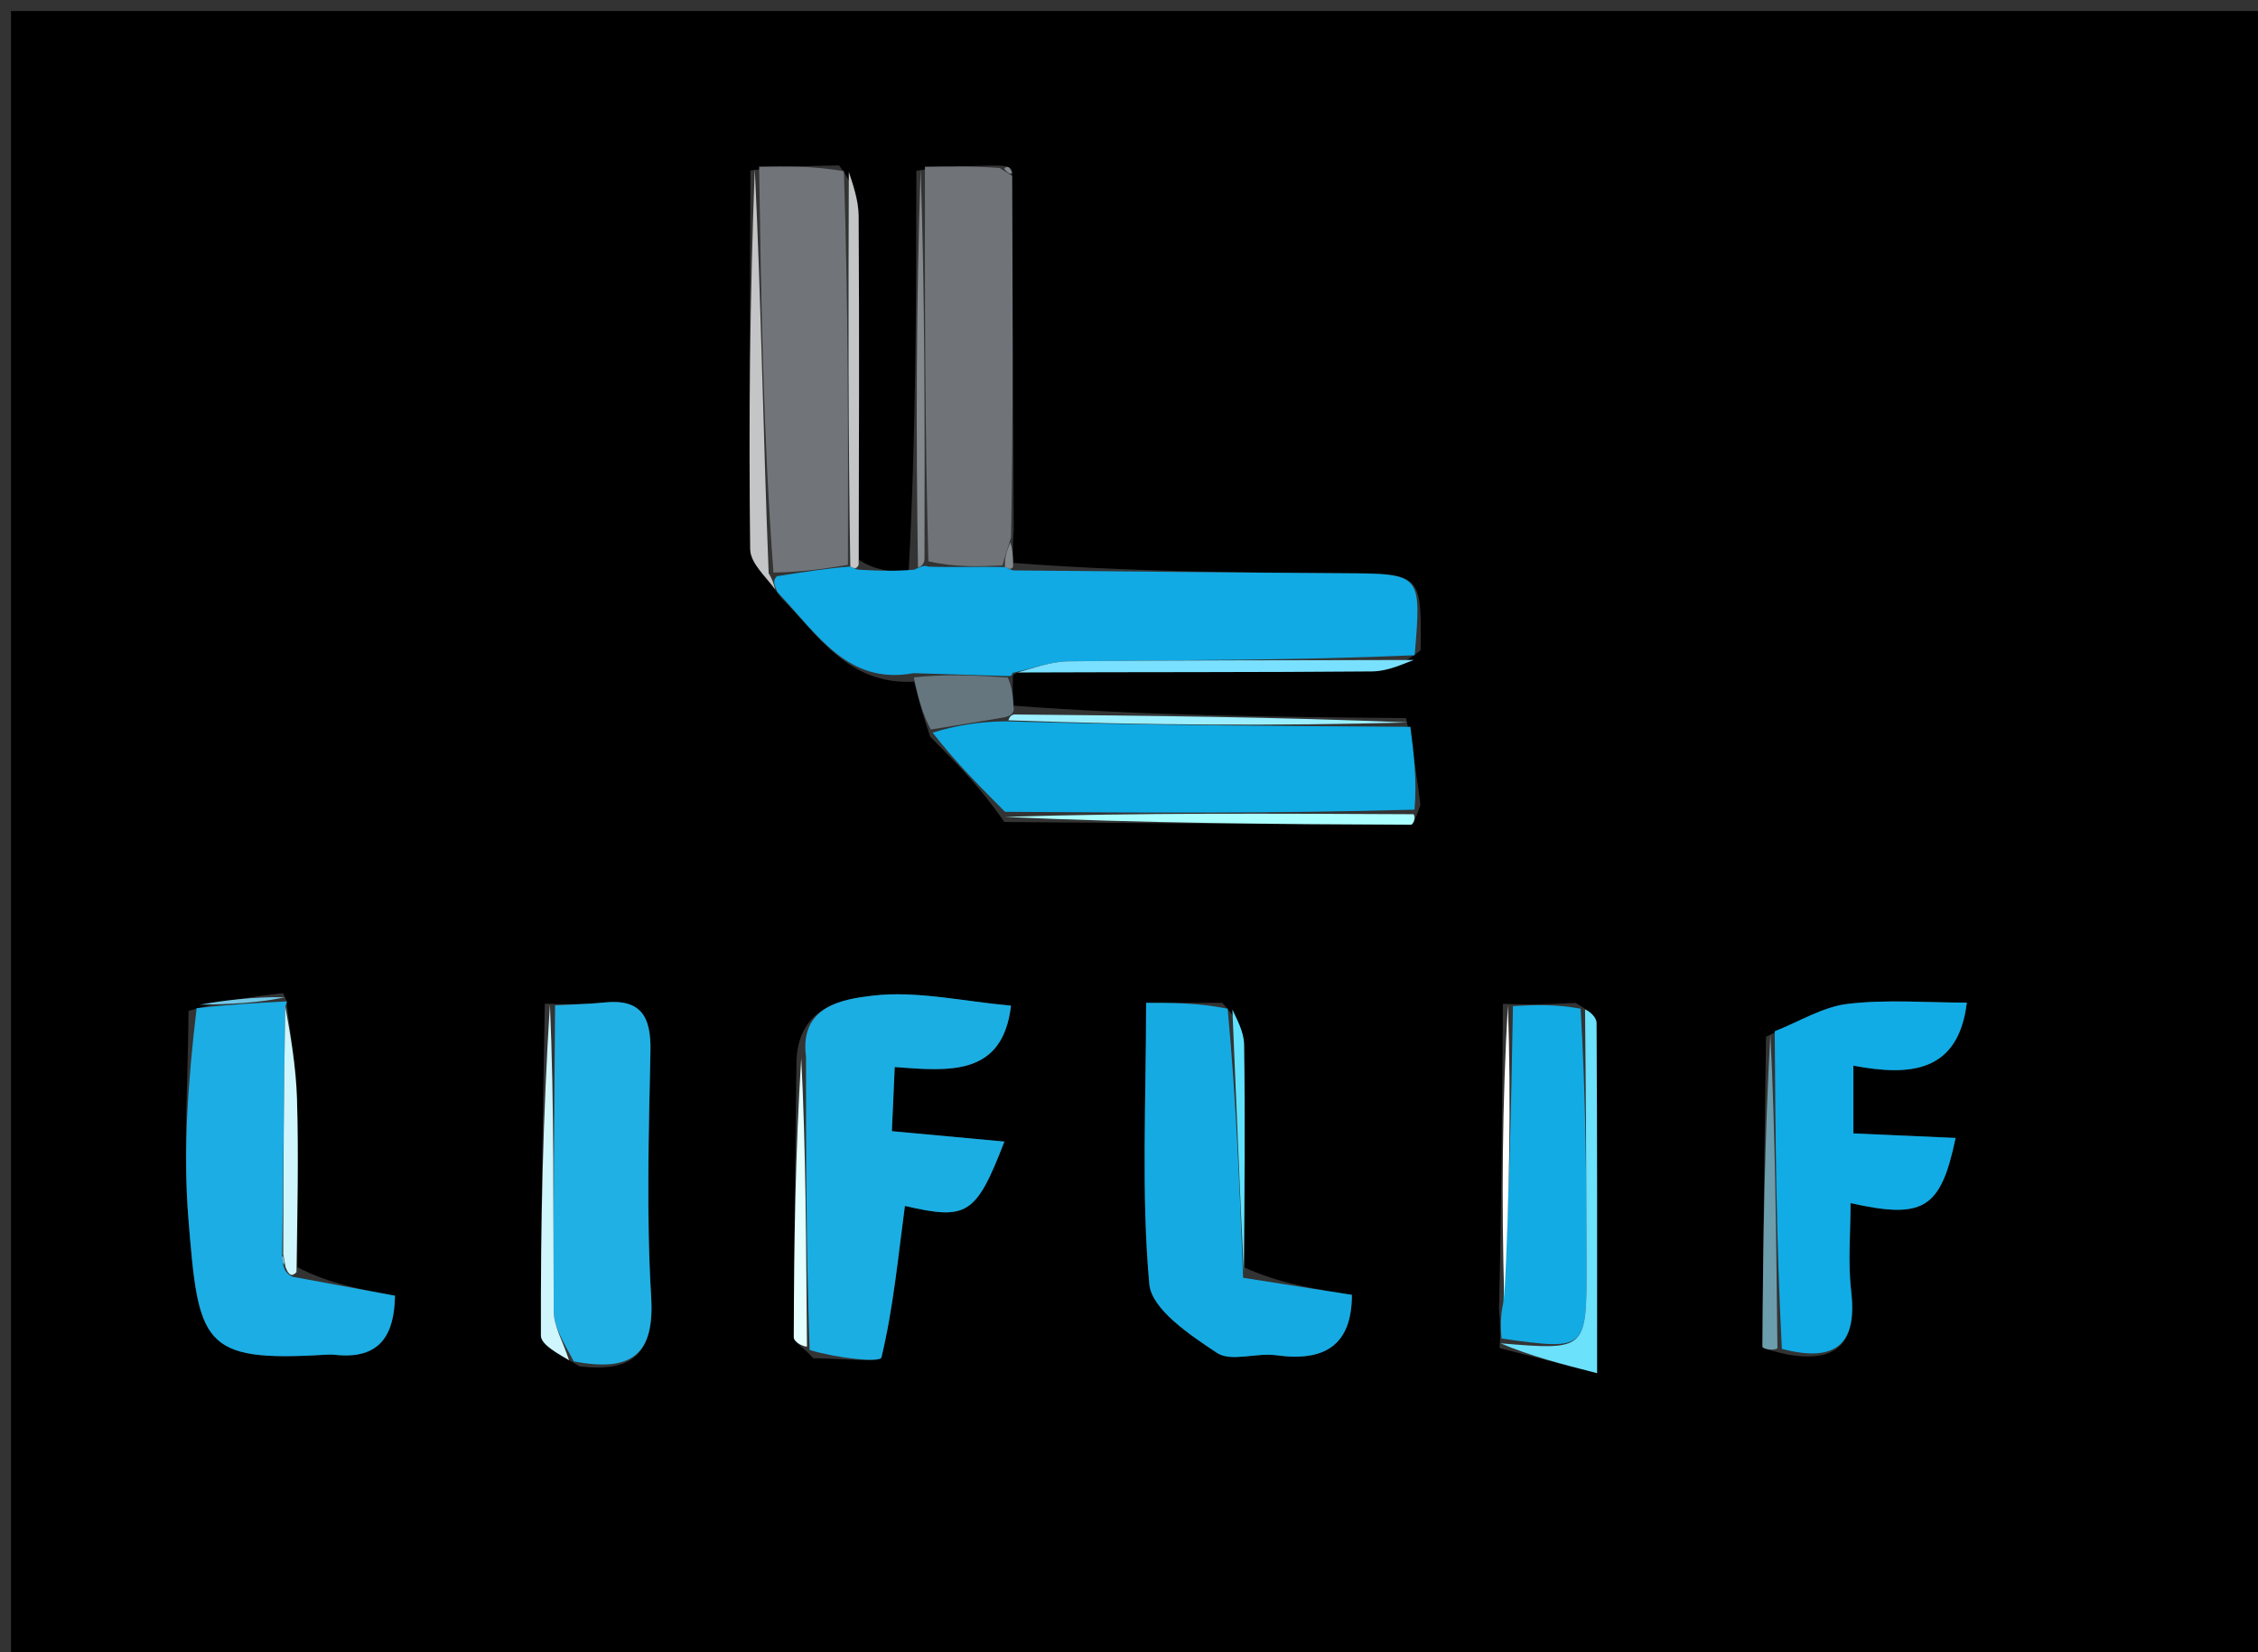 <svg version="1.1" id="Layer_1" xmlns="http://www.w3.org/2000/svg" xmlns:xlink="http://www.w3.org/1999/xlink" x="0px" y="0px"
	 width="100%" viewBox="0 0 205 150" enable-background="new 0 0 205 150" xml:space="preserve">
<rect x="0" y="0" width="205" height="150" fill="#333333" stroke="none"/>
<path fill="#000000" opacity="1" stroke="none" 
	d="
M141,151 
	C94,151 47.5,151 1,151 
	C1,101 1,51 1,1 
	C69.333,1 137.667,1 206,1 
	C206,51 206,101 206,151 
	C184.5,151 163,151 141,151 
M25.695,90.156 
	C23.009,90.486 20.322,90.816 17.116,91.772 
	C17.08,98.054 16.603,104.371 17.104,110.609 
	C18.016,121.957 18.294,123.666 29.426,122.996 
	C29.755,122.977 30.09,122.962 30.417,122.998 
	C34.608,123.455 35.799,121.06 35.861,117.633 
	C32.737,117.054 29.789,116.508 26.989,115.038 
	C26.994,109.947 27.114,104.853 26.962,99.766 
	C26.873,96.805 26.348,93.858 26.022,90.982 
	C26.022,90.982 26.059,90.913 25.695,90.156 
M92.015,64.064 
	C91.964,63.261 91.914,62.459 91.975,61.382 
	C91.975,61.382 91.906,61.094 92.858,61.009 
	C103.441,61.006 114.023,61.044 124.605,60.951 
	C126.01,60.939 127.41,60.264 128.973,59.041 
	C129.061,52.054 129.06,52.084 121.914,52.041 
	C111.932,51.982 101.95,51.872 91.995,51.103 
	C91.958,50.419 91.921,49.735 92.034,48.117 
	C91.985,37.4 91.936,26.683 91.883,15.479 
	C91.701,15.128 91.424,15.02 90.174,15.031 
	C88.107,15.067 86.04,15.103 83.195,15.498 
	C83.177,27.521 83.159,39.544 82.493,51.971 
	C80.973,51.887 79.453,51.802 77.98,50.83 
	C77.984,40.416 78.024,30.001 77.951,19.588 
	C77.941,18.103 77.388,16.622 76.185,15.019 
	C73.763,15.057 71.342,15.095 68.131,15.477 
	C68.088,26.941 67.966,38.407 68.111,49.869 
	C68.127,51.168 69.639,52.447 70.881,54.231 
	C74.262,57.643 76.983,62.211 82.987,61.886 
	C83.368,63.364 83.75,64.842 84.452,66.887 
	C86.717,69.158 88.982,71.43 91.18,74.625 
	C103.479,74.721 115.779,74.824 128.078,74.872 
	C128.315,74.873 128.555,74.233 128.959,73.061 
	C128.654,70.702 128.35,68.343 127.653,65.193 
	C115.791,65.083 103.929,64.973 92.015,64.064 
M136.094,118.862 
	C136.171,119.748 136.249,120.635 136.142,122.388 
	C138.933,123.105 141.725,123.823 144.996,124.664 
	C144.996,113.315 145.014,103.09 144.947,92.865 
	C144.944,92.306 144.234,91.751 143.042,91.046 
	C141.148,91.143 139.254,91.241 136.445,91.132 
	C136.383,100.157 136.32,109.183 136.094,118.862 
M49.459,91.122 
	C49.302,101.167 49.076,111.212 49.109,121.257 
	C49.112,122.12 50.835,122.978 52.624,124.045 
	C57.349,124.604 59.429,122.975 59.119,117.774 
	C58.676,110.345 58.9,102.867 59.054,95.414 
	C59.119,92.285 58.19,90.661 54.844,91.012 
	C53.369,91.166 51.879,91.189 49.459,91.122 
M110.968,91.043 
	C108.739,91.043 106.509,91.043 104.054,91.043 
	C104.054,100.062 103.602,108.373 104.345,116.575 
	C104.553,118.872 108.044,121.206 110.491,122.826 
	C111.761,123.668 114.067,122.788 115.856,123.036 
	C120.227,123.643 122.73,122.161 122.736,117.554 
	C119.437,117.036 116.148,116.52 112.981,115.07 
	C112.988,108.321 113.051,101.571 112.948,94.823 
	C112.929,93.611 112.222,92.408 110.968,91.043 
M162.232,122.96 
	C166.905,123.803 168.602,121.815 168.064,117.204 
	C167.759,114.602 168.009,111.935 168.009,109.223 
	C174.622,110.699 176.195,109.778 177.545,103.309 
	C174.42,103.17 171.397,103.036 168.266,102.898 
	C168.266,100.817 168.266,99.084 168.266,96.746 
	C173.343,97.7 177.787,97.432 178.565,91.025 
	C174.954,91.025 171.313,90.715 167.758,91.137 
	C165.481,91.406 163.332,92.755 160.332,94.119 
	C160.204,103.495 160.066,112.87 160.009,122.246 
	C160.008,122.449 160.932,122.658 162.232,122.96 
M72.311,96.21 
	C72.21,104.608 72.089,113.007 72.066,121.405 
	C72.064,121.832 72.9,122.262 73.838,123.311 
	C75.991,123.308 79.905,123.73 80.023,123.237 
	C81.111,118.722 81.541,114.049 82.155,109.48 
	C87.773,110.777 88.599,110.359 91.187,103.638 
	C87.675,103.314 84.416,103.014 80.971,102.696 
	C81.063,100.623 81.141,98.883 81.231,96.873 
	C86.259,97.257 91.032,97.697 91.788,91.299 
	C87.393,90.906 83.197,89.914 79.179,90.397 
	C76.672,90.699 72.558,91.273 72.311,96.21 
z"/>
<path fill="#11AAE4" opacity="1" stroke="none" 
	d="
M91.906,61.094 
	C91.906,61.094 91.975,61.382 91.552,61.377 
	C88.399,61.286 85.669,61.2 82.938,61.114 
	C76.983,62.211 74.262,57.643 70.588,53.76 
	C70.231,52.983 70.166,52.677 70.536,52.315 
	C72.975,51.932 74.979,51.606 77.2,51.434 
	C77.589,51.631 77.761,51.674 77.933,51.718 
	C79.453,51.802 80.973,51.887 83.018,51.717 
	C83.543,51.464 83.908,51.271 84.264,51.445 
	C86.752,51.523 88.885,51.428 91.239,51.48 
	C91.63,51.68 91.799,51.732 91.968,51.784 
	C101.95,51.872 111.932,51.982 121.914,52.041 
	C129.06,52.084 129.061,52.054 128.437,59.489 
	C117.612,59.955 107.322,59.923 97.034,60.04 
	C95.321,60.06 93.615,60.727 91.906,61.094 
z"/>
<path fill="#1BAEE3" opacity="1" stroke="none" 
	d="
M73.175,95.904 
	C72.558,91.273 76.672,90.699 79.179,90.397 
	C83.197,89.914 87.393,90.906 91.788,91.299 
	C91.032,97.697 86.259,97.257 81.231,96.873 
	C81.141,98.883 81.063,100.623 80.971,102.696 
	C84.416,103.014 87.675,103.314 91.187,103.638 
	C88.599,110.359 87.773,110.777 82.155,109.48 
	C81.541,114.049 81.111,118.722 80.023,123.237 
	C79.905,123.73 75.991,123.308 73.508,122.561 
	C73.177,113.175 73.176,104.539 73.175,95.904 
z"/>
<path fill="#10ABE3" opacity="1" stroke="none" 
	d="
M128.045,65.984 
	C128.35,68.343 128.654,70.702 128.422,73.504 
	C115.673,73.865 103.46,73.783 91.247,73.701 
	C88.982,71.43 86.717,69.158 84.673,66.513 
	C86.914,65.828 88.935,65.518 91.272,65.487 
	C103.74,65.839 115.892,65.911 128.045,65.984 
z"/>
<path fill="#11ACE5" opacity="1" stroke="none" 
	d="
M161.125,93.62 
	C163.332,92.755 165.481,91.406 167.758,91.137 
	C171.313,90.715 174.954,91.025 178.565,91.025 
	C177.787,97.432 173.343,97.7 168.266,96.746 
	C168.266,99.084 168.266,100.817 168.266,102.898 
	C171.397,103.036 174.42,103.17 177.545,103.309 
	C176.195,109.778 174.622,110.699 168.009,109.223 
	C168.009,111.935 167.759,114.602 168.064,117.204 
	C168.602,121.815 166.905,123.803 161.774,122.459 
	C161.252,112.512 161.189,103.066 161.125,93.62 
z"/>
<path fill="#1BADE3" opacity="1" stroke="none" 
	d="
M26.841,115.961 
	C29.789,116.508 32.737,117.054 35.861,117.633 
	C35.799,121.06 34.608,123.455 30.417,122.998 
	C30.09,122.962 29.755,122.977 29.426,122.996 
	C18.294,123.666 18.016,121.957 17.104,110.609 
	C16.603,104.371 17.08,98.054 17.851,91.53 
	C21.077,91.163 23.568,91.038 26.059,90.913 
	C26.059,90.913 26.022,90.982 25.899,91.404 
	C25.755,99.18 25.735,106.534 25.612,114.026 
	C25.596,114.472 25.681,114.781 25.873,115.31 
	C26.209,115.79 26.496,115.933 26.841,115.961 
z"/>
<path fill="#15ABE2" opacity="1" stroke="none" 
	d="
M112.86,116.004 
	C116.148,116.52 119.437,117.036 122.736,117.554 
	C122.73,122.161 120.227,123.643 115.856,123.036 
	C114.067,122.788 111.761,123.668 110.491,122.826 
	C108.044,121.206 104.553,118.872 104.345,116.575 
	C103.602,108.373 104.054,100.062 104.054,91.043 
	C106.509,91.043 108.739,91.043 111.454,91.575 
	C112.247,100.072 112.554,108.038 112.86,116.004 
z"/>
<path fill="#717579" opacity="1" stroke="none" 
	d="
M76.983,51.28 
	C74.979,51.606 72.975,51.932 70.221,51.979 
	C69.287,39.51 69.104,27.322 68.92,15.133 
	C71.342,15.095 73.763,15.057 76.613,15.539 
	C77.022,27.799 77.002,39.54 76.983,51.28 
z"/>
<path fill="#707479" opacity="1" stroke="none" 
	d="
M91.018,51.333 
	C88.885,51.428 86.752,51.523 84.288,50.953 
	C83.962,38.572 83.968,26.856 83.973,15.139 
	C86.04,15.103 88.107,15.067 90.732,15.249 
	C91.463,15.663 91.662,15.829 91.886,15.965 
	C91.936,26.683 91.985,37.4 91.793,48.778 
	C91.374,50.07 91.196,50.702 91.018,51.333 
z"/>
<path fill="#21B0E4" opacity="1" stroke="none" 
	d="
M50.395,91.271 
	C51.879,91.189 53.369,91.166 54.844,91.012 
	C58.19,90.661 59.119,92.285 59.054,95.414 
	C58.9,102.867 58.676,110.345 59.119,117.774 
	C59.429,122.975 57.349,124.604 52.094,123.593 
	C51.113,121.778 50.279,120.416 50.271,119.05 
	C50.215,109.791 50.333,100.531 50.395,91.271 
z"/>
<path fill="#13ABE4" opacity="1" stroke="none" 
	d="
M137.36,91.338 
	C139.254,91.241 141.148,91.143 143.499,91.573 
	C143.985,99.673 144.026,107.247 144.038,114.82 
	C144.051,122.601 144.039,122.601 136.326,121.521 
	C136.249,120.635 136.171,119.748 136.485,118.225 
	C137.038,108.838 137.199,100.088 137.36,91.338 
z"/>
<path fill="#6BE1FC" opacity="1" stroke="none" 
	d="
M136.234,121.954 
	C144.039,122.601 144.051,122.601 144.038,114.82 
	C144.026,107.247 143.985,99.673 143.905,91.647 
	C144.234,91.751 144.944,92.306 144.947,92.865 
	C145.014,103.09 144.996,113.315 144.996,124.664 
	C141.725,123.823 138.933,123.105 136.234,121.954 
z"/>
<path fill="#C4C5C6" opacity="1" stroke="none" 
	d="
M68.525,15.305 
	C69.104,27.322 69.287,39.51 69.786,52.035 
	C70.166,52.677 70.231,52.983 70.376,53.512 
	C69.639,52.447 68.127,51.168 68.111,49.869 
	C67.966,38.407 68.088,26.941 68.525,15.305 
z"/>
<path fill="#AAFFFF" opacity="1" stroke="none" 
	d="
M91.214,74.163 
	C103.46,73.783 115.673,73.865 128.34,73.92 
	C128.555,74.233 128.315,74.873 128.078,74.872 
	C115.779,74.824 103.479,74.721 91.214,74.163 
z"/>
<path fill="#9CEFFF" opacity="1" stroke="none" 
	d="
M127.849,65.589 
	C115.892,65.911 103.74,65.839 91.547,65.393 
	C91.693,64.968 91.88,64.916 92.067,64.864 
	C103.929,64.973 115.791,65.083 127.849,65.589 
z"/>
<path fill="#65767F" opacity="1" stroke="none" 
	d="
M92.041,64.464 
	C91.88,64.916 91.693,64.968 91.231,65.114 
	C88.935,65.518 86.914,65.828 84.513,66.229 
	C83.75,64.842 83.368,63.364 82.962,61.5 
	C85.669,61.2 88.399,61.286 91.496,61.514 
	C91.914,62.459 91.964,63.261 92.041,64.464 
z"/>
<path fill="#7AE0FF" opacity="1" stroke="none" 
	d="
M92.382,61.052 
	C93.615,60.727 95.321,60.06 97.034,60.04 
	C107.322,59.923 117.612,59.955 128.357,59.916 
	C127.41,60.264 126.01,60.939 124.605,60.951 
	C114.023,61.044 103.441,61.006 92.382,61.052 
z"/>
<path fill="#C4C5C6" opacity="1" stroke="none" 
	d="
M77.2,51.434 
	C77.002,39.54 77.022,27.799 77.063,15.599 
	C77.388,16.622 77.941,18.103 77.951,19.588 
	C78.024,30.001 77.984,40.416 77.956,51.274 
	C77.761,51.674 77.589,51.631 77.2,51.434 
z"/>
<path fill="#D0F6FD" opacity="1" stroke="none" 
	d="
M49.927,91.197 
	C50.333,100.531 50.215,109.791 50.271,119.05 
	C50.279,120.416 51.113,121.778 51.661,123.49 
	C50.835,122.978 49.112,122.12 49.109,121.257 
	C49.076,111.212 49.302,101.167 49.927,91.197 
z"/>
<path fill="#84898D" opacity="1" stroke="none" 
	d="
M83.584,15.319 
	C83.968,26.856 83.962,38.572 83.932,50.78 
	C83.908,51.271 83.543,51.464 83.342,51.515 
	C83.159,39.544 83.177,27.521 83.584,15.319 
z"/>
<path fill="#6C9DAC" opacity="1" stroke="none" 
	d="
M160.729,93.869 
	C161.189,103.066 161.252,112.512 161.37,122.411 
	C160.932,122.658 160.008,122.449 160.009,122.246 
	C160.066,112.87 160.204,103.495 160.729,93.869 
z"/>
<path fill="#E5FFFF" opacity="1" stroke="none" 
	d="
M72.743,96.057 
	C73.176,104.539 73.177,113.175 73.262,122.251 
	C72.9,122.262 72.064,121.832 72.066,121.405 
	C72.089,113.007 72.21,104.608 72.743,96.057 
z"/>
<path fill="#FFFFFF" opacity="1" stroke="none" 
	d="
M136.902,91.235 
	C137.199,100.088 137.038,108.838 136.568,117.898 
	C136.32,109.183 136.383,100.157 136.902,91.235 
z"/>
<path fill="#D0F6FD" opacity="1" stroke="none" 
	d="
M26.915,115.5 
	C26.496,115.933 26.209,115.79 25.915,115.008 
	C25.805,114.285 25.76,114.086 25.714,113.888 
	C25.735,106.534 25.755,99.18 25.898,91.365 
	C26.348,93.858 26.873,96.805 26.962,99.766 
	C27.114,104.853 26.994,109.947 26.915,115.5 
z"/>
<path fill="#60E2FF" opacity="1" stroke="none" 
	d="
M112.921,115.537 
	C112.554,108.038 112.247,100.072 111.887,91.654 
	C112.222,92.408 112.929,93.611 112.948,94.823 
	C113.051,101.571 112.988,108.321 112.921,115.537 
z"/>
<path fill="#71C7E6" opacity="1" stroke="none" 
	d="
M25.877,90.534 
	C23.568,91.038 21.077,91.163 18.111,91.217 
	C20.322,90.816 23.009,90.486 25.877,90.534 
z"/>
<path fill="#84898D" opacity="1" stroke="none" 
	d="
M91.239,51.48 
	C91.196,50.702 91.374,50.07 91.718,49.244 
	C91.921,49.735 91.958,50.419 91.982,51.444 
	C91.799,51.732 91.63,51.68 91.239,51.48 
z"/>
<path fill="#84898D" opacity="1" stroke="none" 
	d="
M91.885,15.722 
	C91.662,15.829 91.463,15.663 91.171,15.311 
	C91.424,15.02 91.701,15.128 91.885,15.722 
z"/>
<path fill="#71C7E6" opacity="1" stroke="none" 
	d="
M25.612,114.026 
	C25.76,114.086 25.805,114.285 25.808,114.787 
	C25.681,114.781 25.596,114.472 25.612,114.026 
z"/>
</svg>